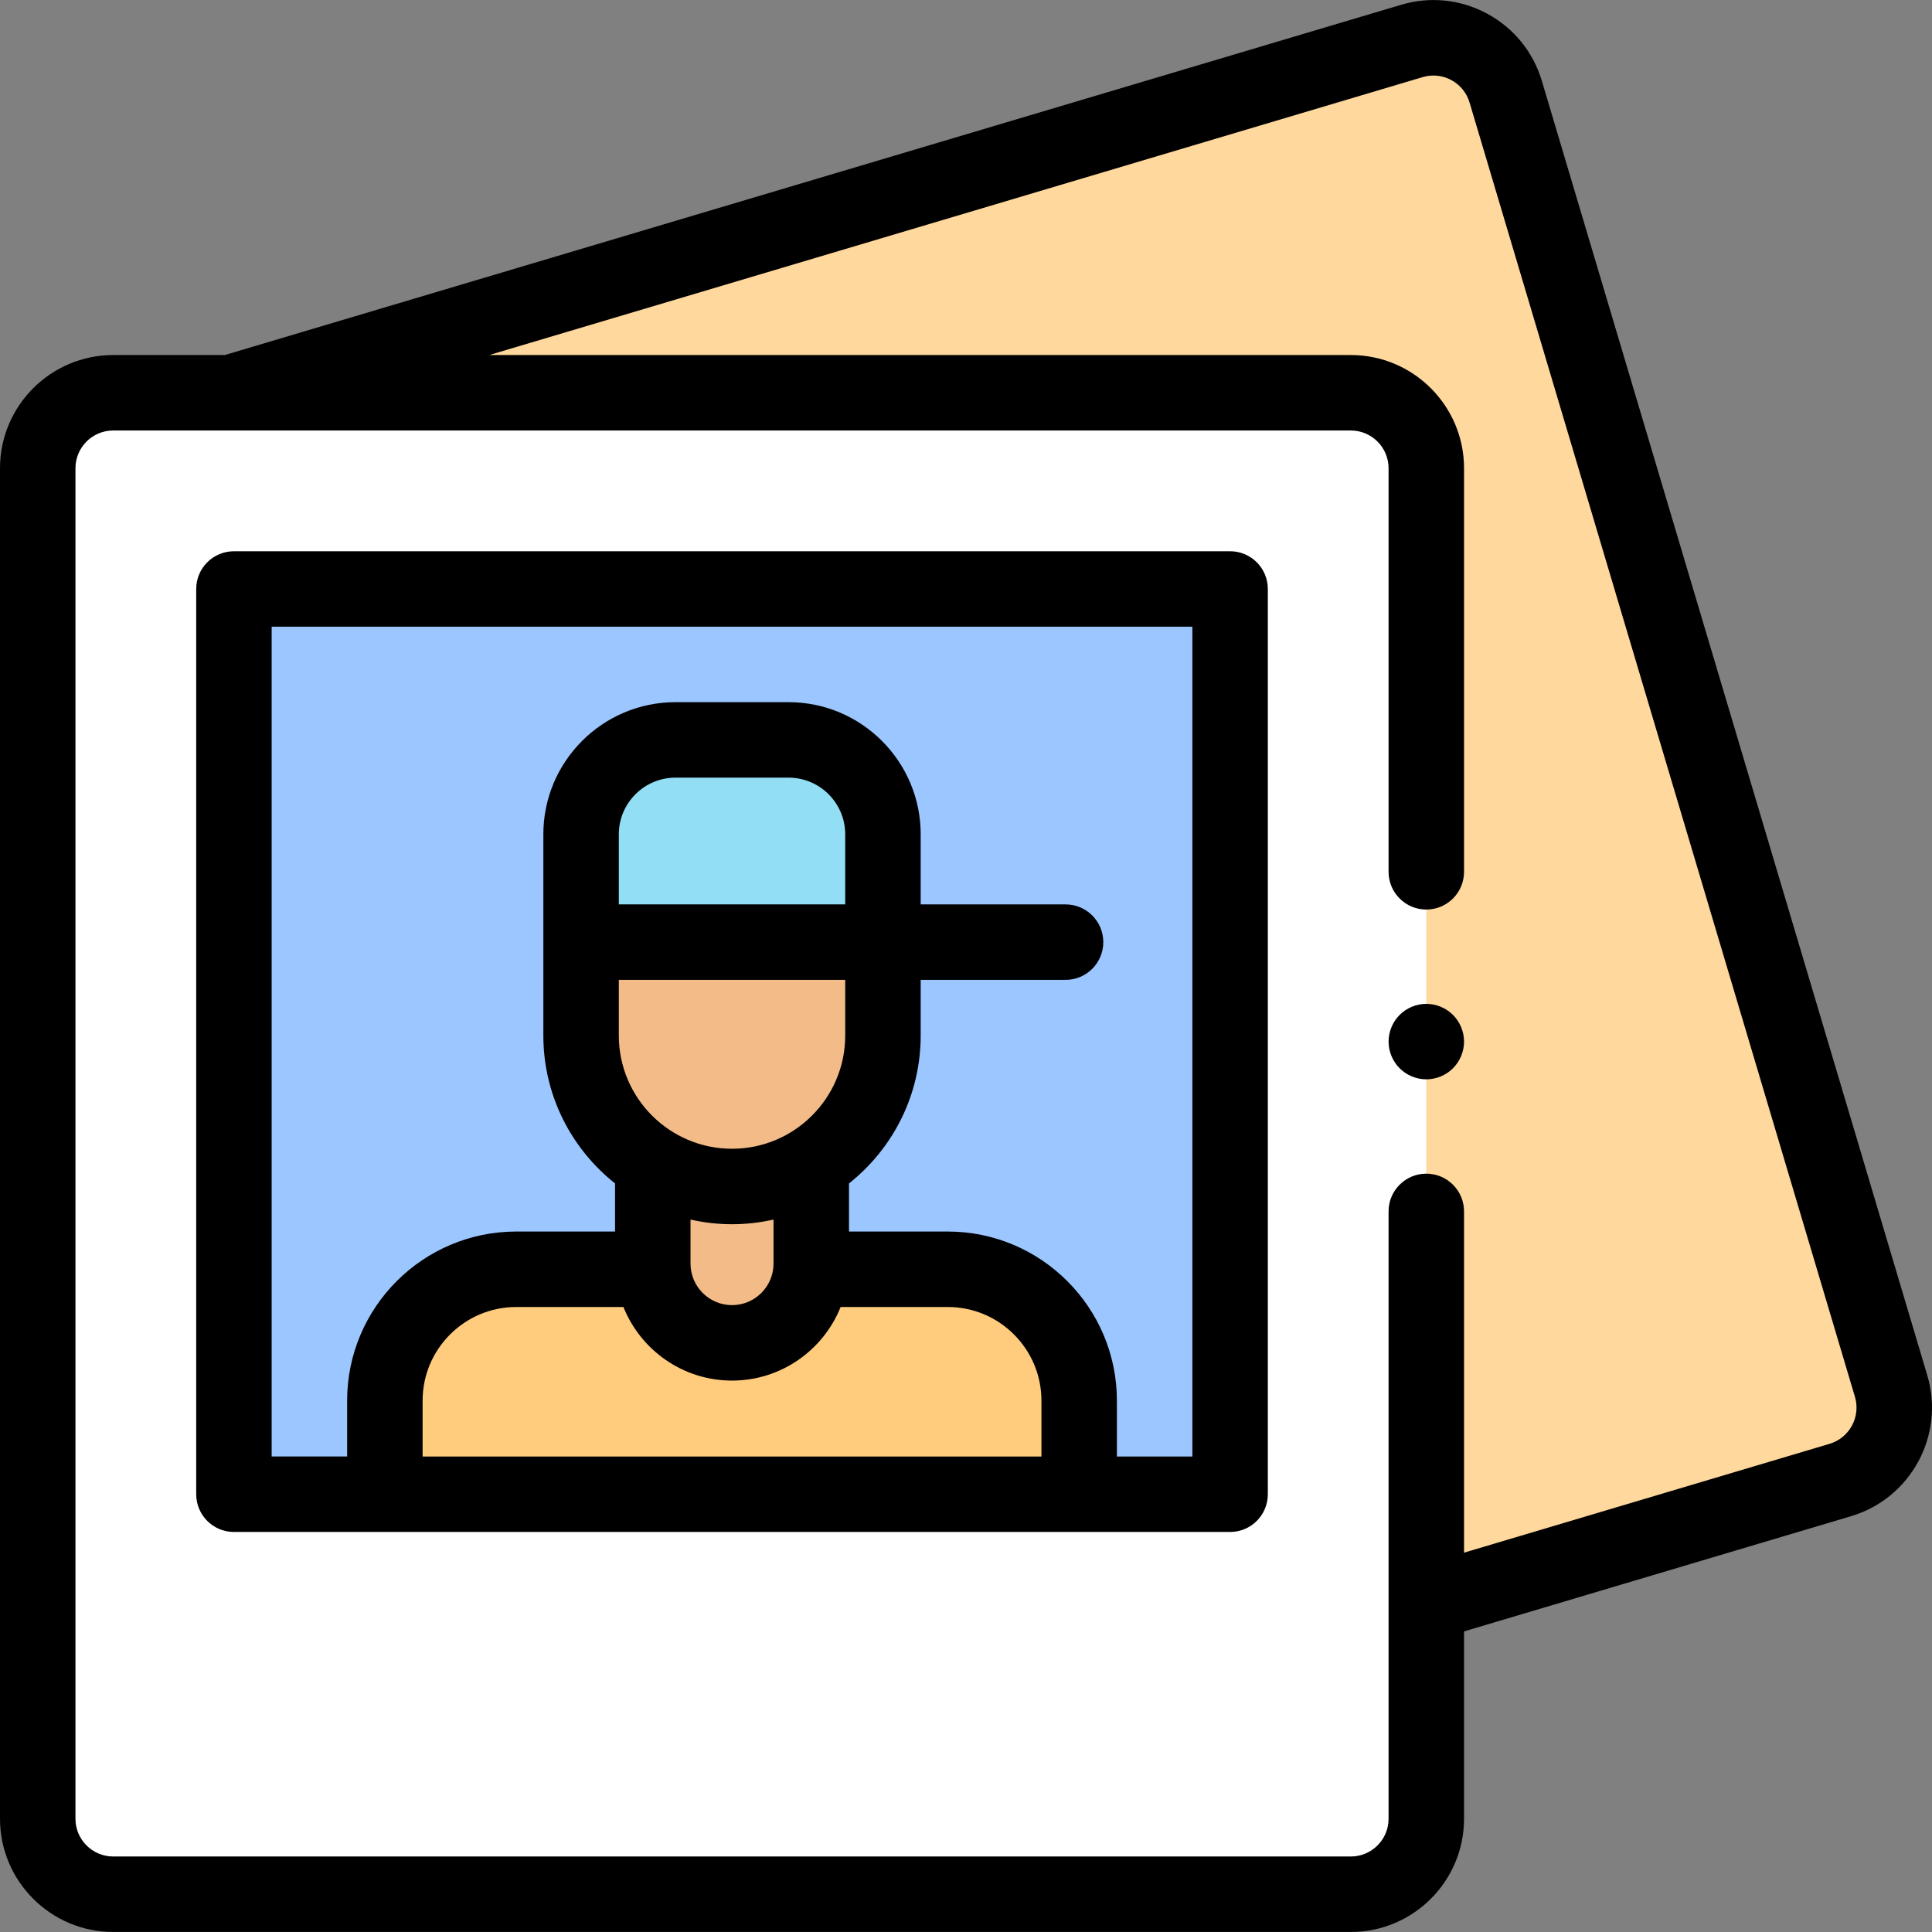 <svg id="Capa_1" enable-background="new 0 0 512.019 512.019" height="512" viewBox="0 0 512.019 512.019" width="512" xmlns="http://www.w3.org/2000/svg"><rect x="0" y="0" width="512.019" height="512.019" fill="#808080" stroke="none"/><g id="XMLID_2096_"><g id="XMLID_1934_"><path id="XMLID_1585_" d="m374.172 10.856-314.361 93.6c-10.586 3.152-16.613 14.289-13.461 24.876l102.137 343.034c3.152 10.586 14.289 16.613 24.876 13.461l314.361-93.6c10.586-3.152 16.613-14.289 13.461-24.876l-102.138-343.034c-3.152-10.586-14.289-16.613-24.875-13.461z" fill="#ffd89e"/></g><g id="XMLID_1805_"><path d="m358 104.092h-328c-11.046 0-20 8.954-20 20v357.917c0 11.046 8.954 20 20 20h328c11.046 0 20-8.954 20-20v-357.917c0-11.045-8.954-20-20-20z" fill="#fff"/></g><g id="XMLID_1845_"><path id="XMLID_153_" d="m62 156.092h264v239.91h-264z" fill="#9bc6ff"/></g><g id="XMLID_2363_"><g id="XMLID_2362_"><path id="XMLID_148_" d="m169.176 336.384h-32.363c-19.226 0-34.813 15.586-34.813 34.813v24.805h92 92v-24.805c0-19.226-15.586-34.813-34.813-34.813h-33.055z" fill="#ffcb7c"/></g><g id="XMLID_2339_"><path d="m215 310.764v24.122c0 11.598-9.402 21-21 21-11.598 0-21-9.402-21-21v-24.122z" fill="#f2bb88"/></g><g id="XMLID_2321_"><path d="m234 249.687v24.759c0 22.091-17.909 40-40 40-22.091 0-40-17.909-40-40v-24.759z" fill="#f2bb88"/></g><g id="XMLID_2094_"><path id="XMLID_143_" d="m208.989 196.092h-29.978c-13.813 0-25.011 11.198-25.011 25.011v28.583h80v-28.583c0-13.813-11.198-25.011-25.011-25.011z" fill="#91def5"/></g><g id="XMLID_1588_"><path id="XMLID_1591_" d="m510.769 364.497-102.138-343.033c-2.286-7.68-7.427-14.01-14.475-17.824-7.047-3.814-15.158-4.655-22.838-2.368l-311.742 92.82h-29.576c-16.542 0-30 13.458-30 30v357.917c0 16.542 13.458 30 30 30h328c16.542 0 30-13.458 30-30v-49.657l102.578-30.542c15.854-4.72 24.911-21.459 20.191-37.313zm-25.899 18.146-96.87 28.842v-90.439c0-5.523-4.478-10-10-10s-10 4.477-10 10v160.963c0 5.514-4.486 10-10 10h-328c-5.514 0-10-4.486-10-10v-357.917c0-5.514 4.486-10 10-10h328c5.514 0 10 4.486 10 10v106.955c0 5.523 4.478 10 10 10s10-4.477 10-10v-106.955c0-16.542-13.458-30-30-30h-228.34l247.365-73.652c2.562-.762 5.264-.481 7.612.79 2.35 1.271 4.063 3.381 4.825 5.941l102.138 343.034c1.574 5.285-1.446 10.864-6.73 12.438z"/><path id="XMLID_1594_" d="m326 146.092h-264c-5.522 0-10 4.477-10 10v239.91c0 5.523 4.478 10 10 10h264c5.522 0 10-4.477 10-10v-239.91c0-5.523-4.478-10-10-10zm-214 239.91v-14.805c0-13.682 11.131-24.813 24.813-24.813h28.408c4.577 11.415 15.748 19.501 28.78 19.501s24.203-8.086 28.78-19.501h28.408c13.682 0 24.813 11.131 24.813 24.813v14.805zm112-126.316v14.759c0 16.542-13.458 30-30 30s-30-13.458-30-30v-14.759zm0-20h-60v-18.583c0-8.277 6.734-15.011 15.012-15.011h29.978c8.277 0 15.011 6.734 15.011 15.011v18.583zm-30 84.759c3.78 0 7.458-.435 11-1.234v11.675c0 6.065-4.935 11-11 11s-11-4.935-11-11v-11.675c3.542.799 7.22 1.234 11 1.234zm122 61.557h-20v-14.805c0-24.709-20.103-44.813-44.813-44.813h-26.187v-12.752c11.562-9.166 19-23.32 19-39.187v-14.759h38.396c5.522 0 10-4.477 10-10s-4.478-10-10-10h-38.396v-18.583c0-19.305-15.706-35.011-35.011-35.011h-29.978c-19.306 0-35.012 15.706-35.012 35.011v53.342c0 15.867 7.438 30.02 19 39.187v12.752h-26.188c-24.71 0-44.813 20.103-44.813 44.813v14.805h-19.998v-219.91h244z"/><path id="XMLID_1616_" d="m378.001 266.044c-2.631 0-5.211 1.07-7.07 2.93-1.86 1.86-2.93 4.44-2.93 7.07 0 2.64 1.069 5.21 2.93 7.07 1.859 1.86 4.439 2.93 7.07 2.93 2.63 0 5.21-1.07 7.069-2.93 1.86-1.86 2.931-4.43 2.931-7.07 0-2.63-1.07-5.21-2.931-7.07-1.859-1.86-4.439-2.93-7.069-2.93z"/></g></g></g></svg>